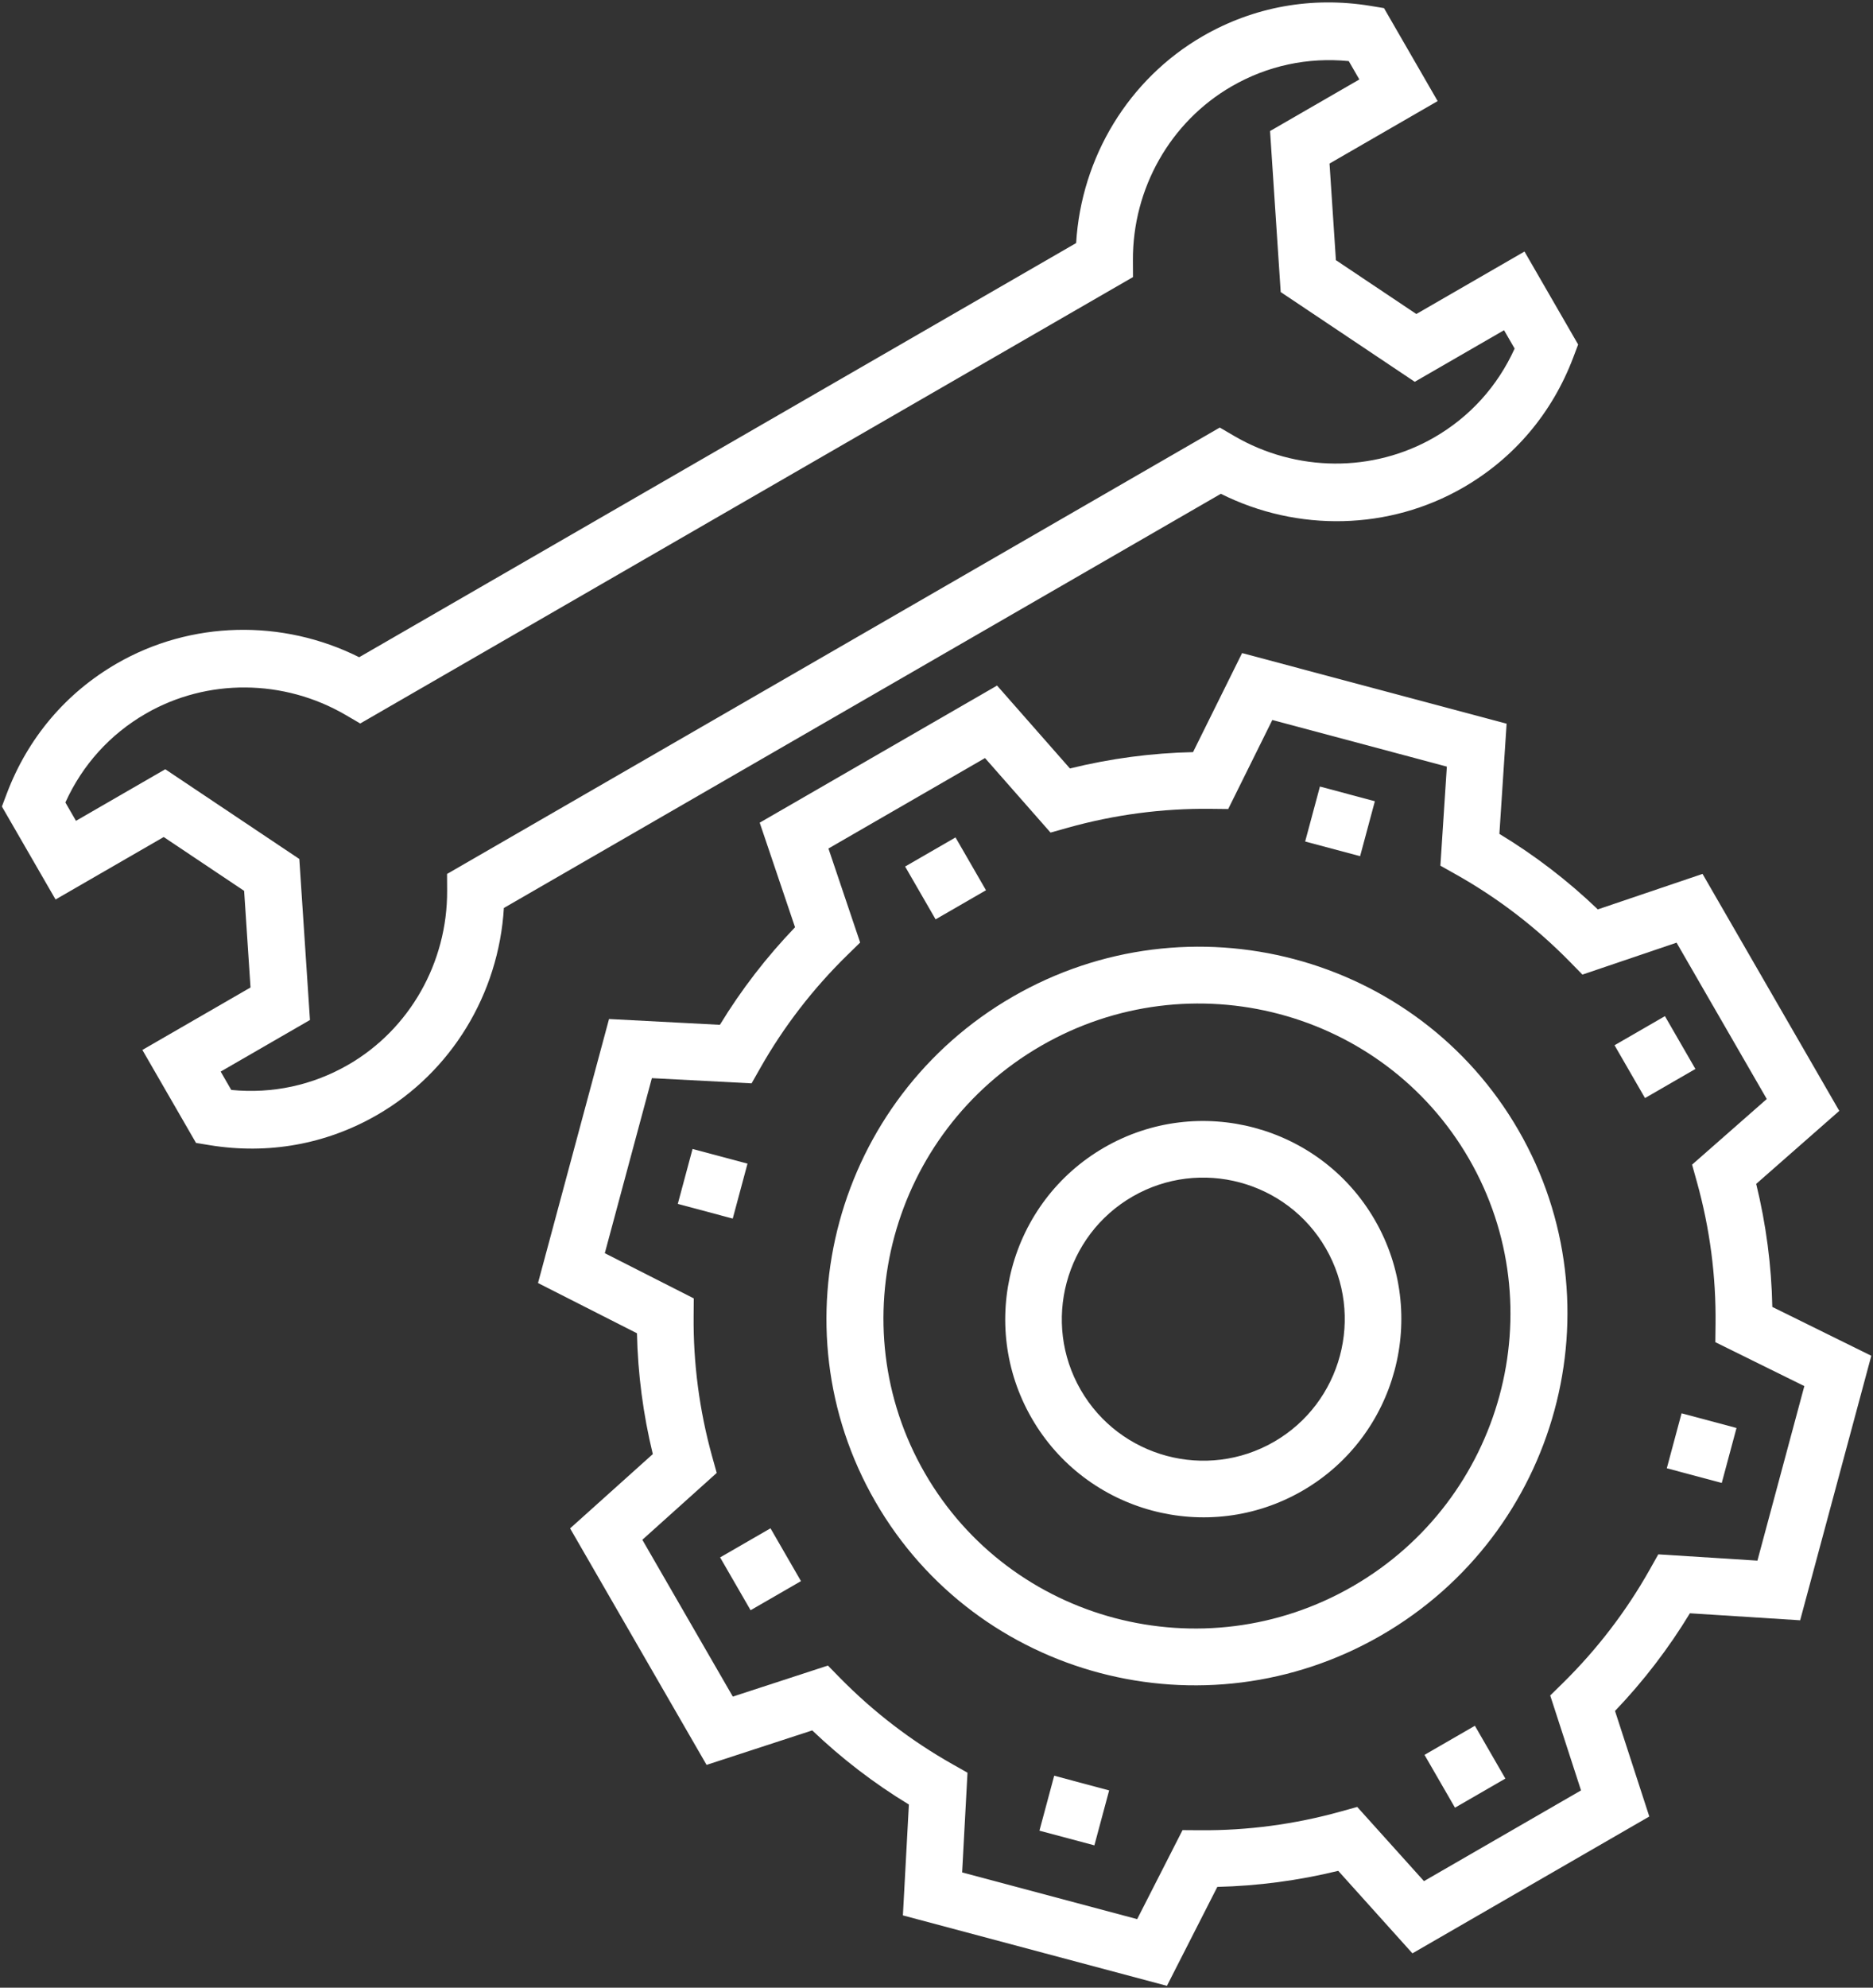 <?xml version="1.0" encoding="UTF-8"?>
<svg width="676px" height="717px" viewBox="0 0 676 717" version="1.1" xmlns="http://www.w3.org/2000/svg" xmlns:xlink="http://www.w3.org/1999/xlink">
    <rect x="0" y="0" width="676" height="717" fill="#333333" stroke="none"/>
    <!-- Generator: Sketch 59.1 (86144) - https://sketch.com -->
    <title>Group 3 Copy</title>
    <desc>Created with Sketch.</desc>
    <g id="Page-1" stroke="none" stroke-width="1" fill="none" fill-rule="evenodd">
        <g id="Group-3-Copy" transform="translate(397.5, 402) rotate(-30) translate(-397.5, -402) translate(109, 83)" fill="#FFFFFF" fill-rule="nonzero">
            <path d="M480.658,458.861 L519.793,451.049 L519.793,352.343 L480.658,344.531 C476.472,330.135 470.725,316.281 463.512,303.185 L485.645,270.062 L415.696,200.272 L382.502,222.358 C369.399,215.159 355.506,209.426 341.079,205.248 L333.25,166.196 L234.336,166.196 L226.517,205.248 C212.203,209.395 198.433,215.057 185.432,222.163 L151.828,200.343 L82.013,270 L103.879,303.554 C96.819,316.414 91.186,330.022 87.041,344.152 L47.793,352.436 L47.793,450.946 L87.041,459.24 C91.176,473.37 96.819,486.978 103.879,499.838 L82.013,533.392 L151.828,603.048 L185.432,581.229 C198.32,588.263 211.957,593.895 226.117,598.031 L234.428,637.196 L333.148,637.196 L341.469,598.031 C355.752,593.864 369.502,588.161 382.492,581.034 L415.686,603.12 L485.634,533.33 L463.502,500.207 C470.725,487.111 476.461,473.247 480.658,458.861 Z M459.233,530.719 L413.09,576.775 L383.241,556.921 L377.69,560.208 C362.894,568.952 346.897,575.587 330.152,579.918 L324.005,581.505 L316.515,616.718 L251.061,616.718 L243.581,581.495 L237.434,579.908 C220.832,575.618 204.969,569.065 190.275,560.433 L184.796,557.218 L154.568,576.836 L108.281,530.648 L127.941,500.473 L124.719,495.005 C116.069,480.353 109.512,464.523 105.213,447.956 L103.633,441.813 L68.315,434.349 L68.315,369.033 L103.622,361.569 L105.202,355.425 C109.502,338.858 116.069,323.029 124.708,308.377 L127.93,302.909 L108.27,272.734 L154.557,226.545 L184.786,246.164 L190.265,242.948 C205.072,234.235 221.089,227.651 237.865,223.361 L244.114,221.764 L251.163,186.674 L316.412,186.674 L323.451,221.774 L329.7,223.371 C346.6,227.692 362.75,234.358 377.68,243.194 L383.231,246.481 L413.08,226.627 L459.223,272.683 L439.337,302.469 L442.621,308.008 C451.466,322.916 458.156,339.022 462.486,355.886 L464.087,362.122 L499.271,369.136 L499.271,434.256 L464.087,441.28 L462.486,447.516 C458.156,464.38 451.476,480.486 442.621,495.394 L439.337,500.934 L459.233,530.719 Z" id="Shape"></path>
            <rect id="Rectangle" x="271.879" y="206.141" width="21" height="22"></rect>
            <polygon id="Rectangle" transform="translate(154.499, 270.509) rotate(-45) translate(-154.499, -270.509) " points="144.227 260.238 164.754 260.254 164.77 280.781 144.244 280.764"></polygon>
            <rect id="Rectangle" x="89.445" y="388.575" width="21" height="22"></rect>
            <polygon id="Rectangle" transform="translate(154.496, 531.564) rotate(-45) translate(-154.496, -531.564) " points="144.225 521.293 164.751 521.309 164.767 541.835 144.241 541.819"></polygon>
            <rect id="Rectangle" x="274" y="577.372" width="21" height="22"></rect>
            <polygon id="Rectangle" transform="translate(415.953, 531.566) rotate(-45) translate(-415.953, -531.566) " points="405.682 521.294 426.208 521.311 426.224 541.837 405.698 541.821"></polygon>
            <rect id="Rectangle" x="461.383" y="389.989" width="21" height="22"></rect>
            <polygon id="Rectangle" transform="translate(415.956, 270.511) rotate(-45) translate(-415.956, -270.511) " points="405.684 260.24 426.211 260.256 426.227 280.782 405.7 280.766"></polygon>
            <path d="M282.025,266.221 C208.14,266.221 148.025,325.887 148.025,399.221 C148.025,472.555 208.14,532.221 282.025,532.221 C355.911,532.221 416.025,472.555 416.025,399.221 C416.025,325.887 355.911,266.221 282.025,266.221 Z M282.025,511.76 C219.509,511.76 168.641,461.271 168.641,399.221 C168.641,337.171 219.509,286.683 282.025,286.683 C344.541,286.683 395.41,337.171 395.41,399.221 C395.41,461.271 344.541,511.76 282.025,511.76 Z" id="Shape"></path>
            <path d="M283.439,329.842 C244.022,329.842 211.939,361.915 211.939,401.342 C211.939,440.77 244.022,472.842 283.439,472.842 C322.856,472.842 354.939,440.77 354.939,401.342 C354.939,361.915 322.856,329.842 283.439,329.842 Z M283.439,452.414 C255.279,452.414 232.368,429.503 232.368,401.342 C232.368,373.182 255.279,350.271 283.439,350.271 C311.6,350.271 334.511,373.182 334.511,401.342 C334.511,429.503 311.6,452.414 283.439,452.414 Z" id="Shape"></path>
            <path d="M62.102,188.458 C92.949,188.458 121.882,172.593 138.987,146.68 L437.792,146.68 C454.896,172.593 483.83,188.458 514.676,188.458 C535.905,188.458 555.931,181.262 572.563,167.653 L576.389,164.519 L576.389,125.791 L531.318,125.791 L515.89,94.458 L531.318,63.125 L576.379,63.125 L576.379,24.397 L572.553,21.263 C555.921,7.654 535.895,0.458 514.666,0.458 C483.819,0.458 454.886,16.323 437.781,42.236 L138.987,42.236 C121.882,16.323 92.949,0.458 62.102,0.458 C40.873,0.458 20.847,7.654 4.215,21.263 L0.389,24.397 L0.389,63.125 L45.46,63.125 L60.889,94.458 L45.46,125.791 L0.389,125.791 L0.389,164.519 L4.215,167.653 C20.847,181.262 40.873,188.458 62.102,188.458 Z M20.96,146.68 L58.173,146.68 L83.887,94.458 L58.173,42.236 L20.96,42.236 L20.96,34.591 C33.087,25.911 47.209,21.347 62.102,21.347 C87.652,21.347 111.524,35.363 124.391,57.913 L127.364,63.125 L449.414,63.125 L452.387,57.913 C465.244,35.363 489.116,21.347 514.666,21.347 C529.559,21.347 543.681,25.911 555.808,34.591 L555.808,42.236 L518.595,42.236 L492.881,94.458 L518.595,146.68 L555.808,146.68 L555.808,154.326 C543.681,163.005 529.559,167.569 514.666,167.569 C489.116,167.569 465.244,153.553 452.376,131.003 L449.404,125.791 L127.364,125.791 L124.391,131.003 C111.524,153.553 87.652,167.569 62.102,167.569 C47.209,167.569 33.087,163.005 20.96,154.326 L20.96,146.68 Z" id="Shape"></path>
        </g>
    </g>
</svg>